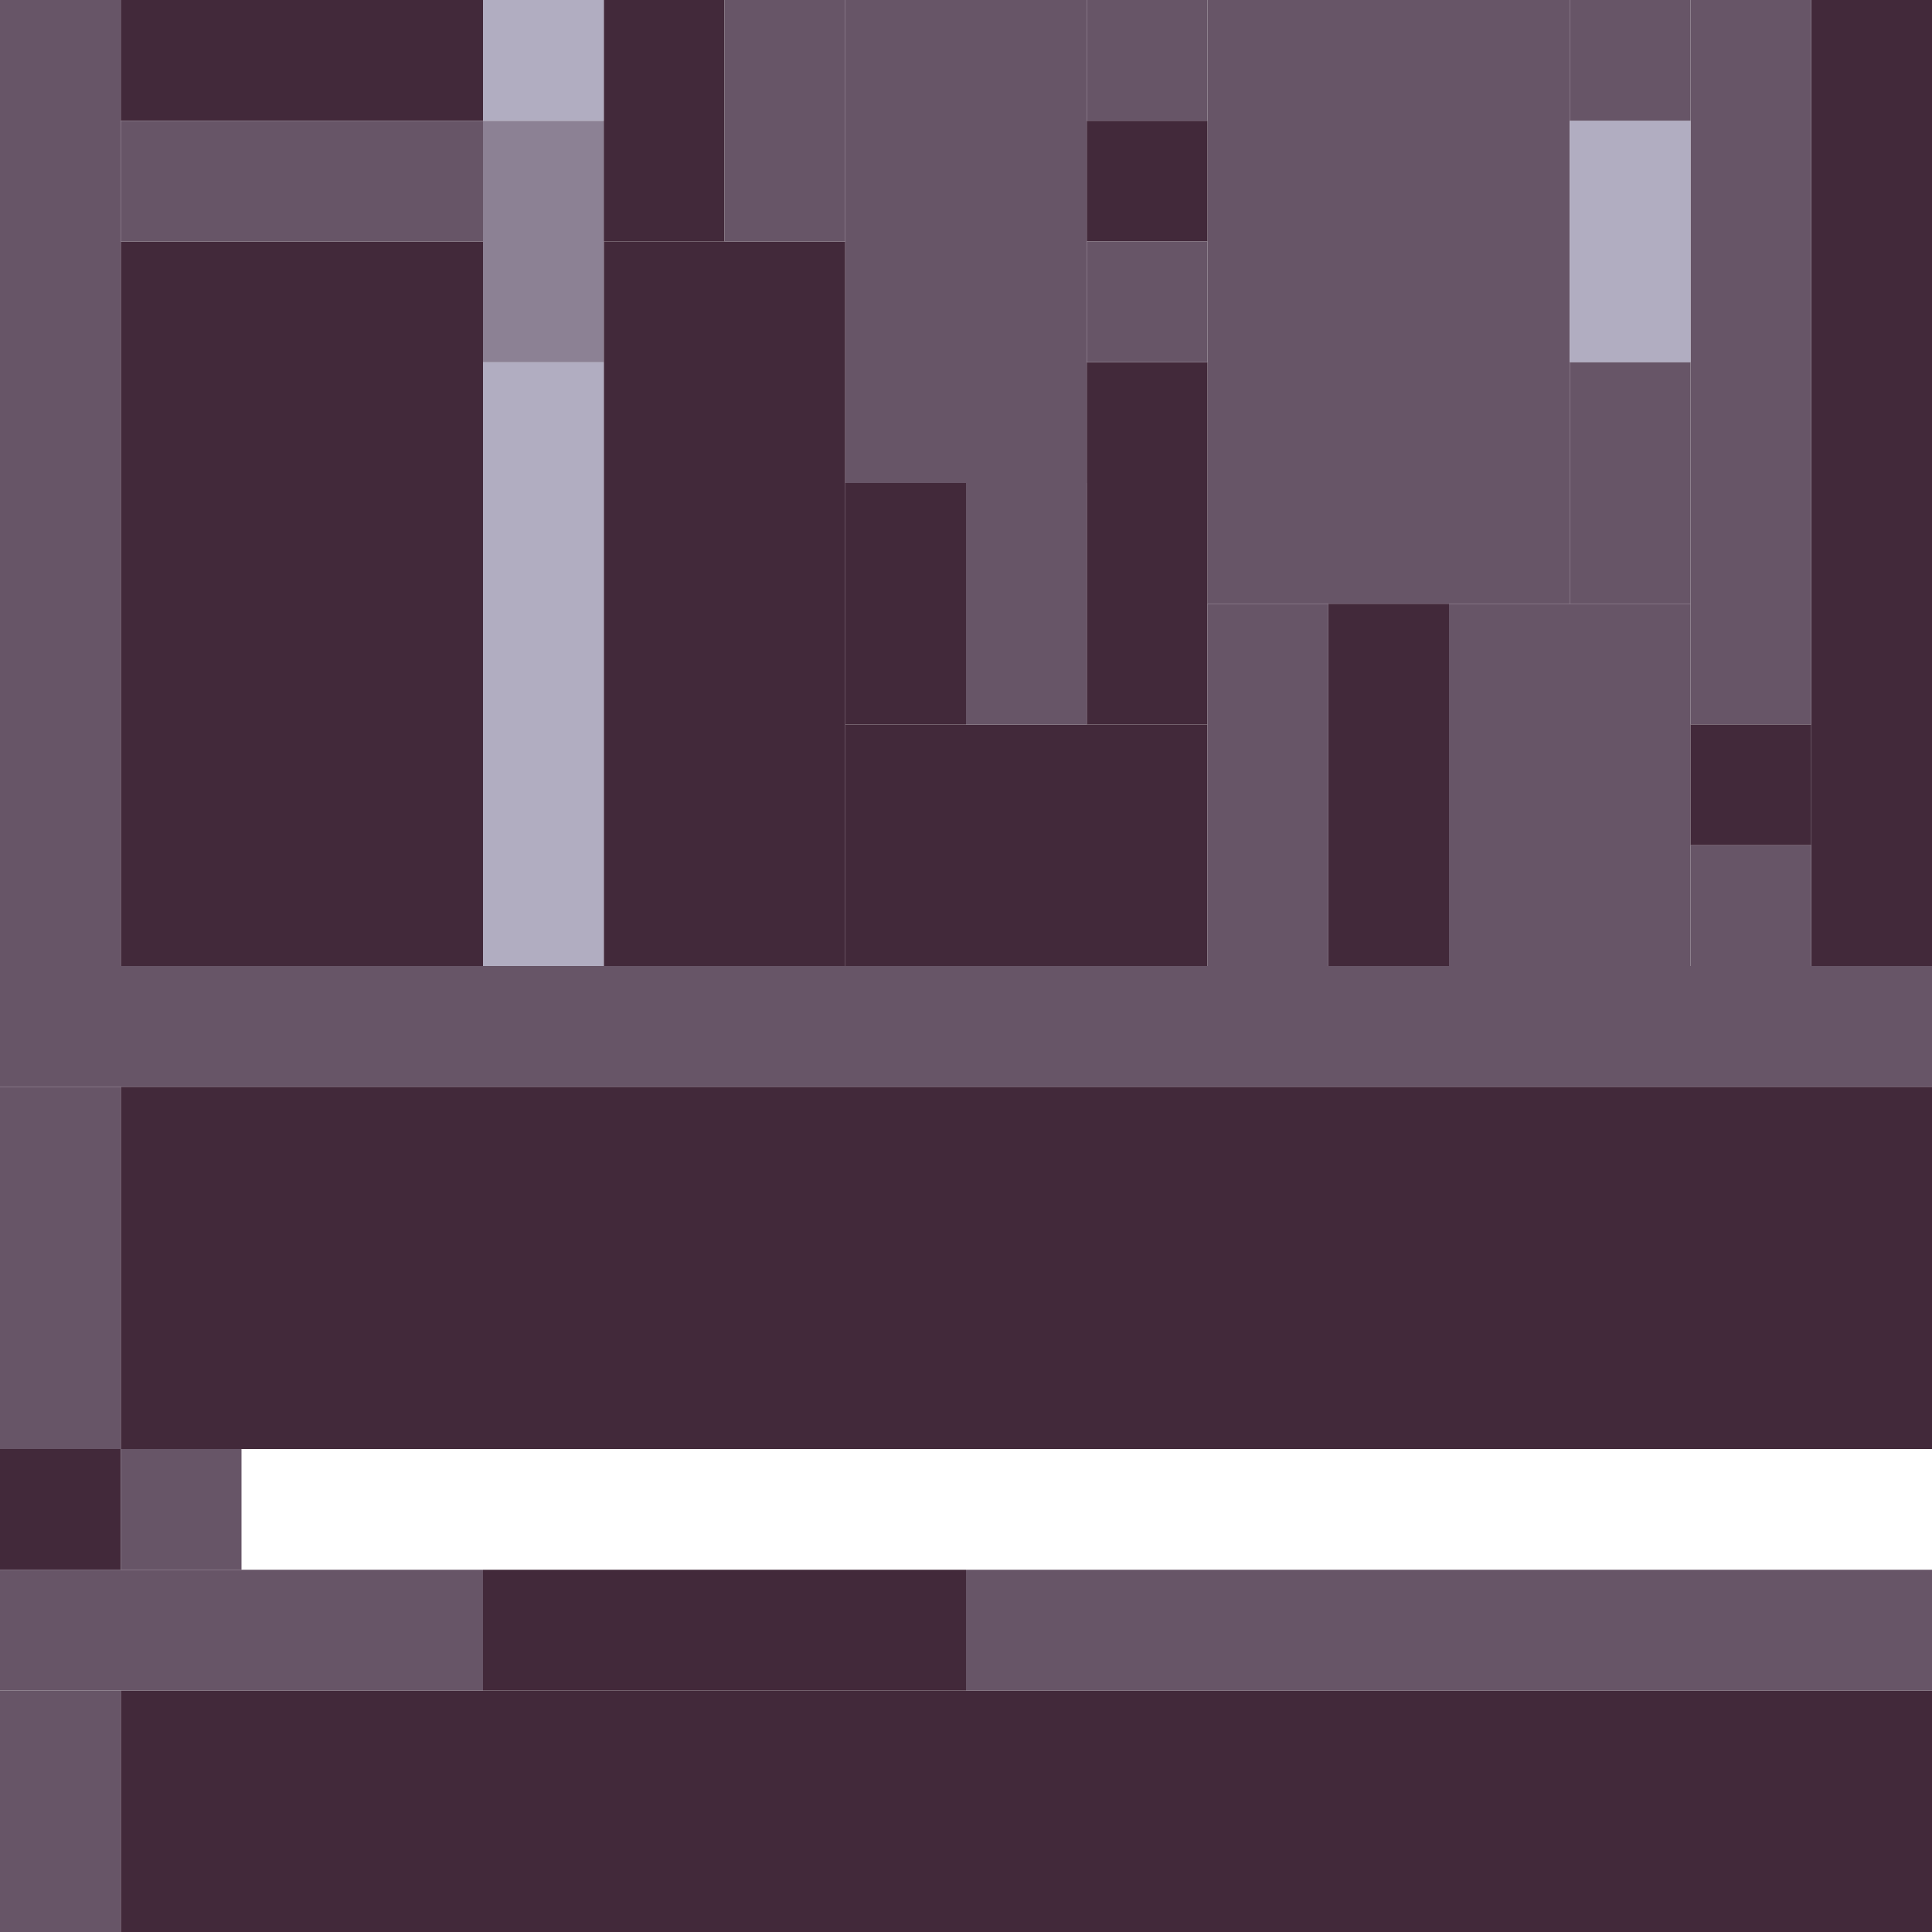 <!-- Created with Inkscape (http://www.inkscape.org/) --><svg xmlns:inkscape="http://www.inkscape.org/namespaces/inkscape" xmlns:sodipodi="http://sodipodi.sourceforge.net/DTD/sodipodi-0.dtd" xmlns="http://www.w3.org/2000/svg" xmlns:svg="http://www.w3.org/2000/svg" width="32" height="32" viewBox="0 0 32 32" version="1.1" id="svg1" inkscape:version="1.3 (0e150ed6c4, 2023-07-21)" sodipodi:docname="PLANTILLA.svg">
  <sodipodi:namedview id="namedview1" pagecolor="#b6b6b6" bordercolor="#666666" borderopacity="1.0" inkscape:showpageshadow="2" inkscape:pageopacity="0.0" inkscape:pagecheckerboard="true" inkscape:deskcolor="#d1d1d1" inkscape:document-units="px" showgrid="true" shape-rendering="crispEdges" inkscape:zoom="24.09375" inkscape:cx="16" inkscape:cy="16" inkscape:window-width="1920" inkscape:window-height="1009" inkscape:window-x="1912" inkscape:window-y="-8" inkscape:window-maximized="1" inkscape:current-layer="layer1">
    <inkscape:grid id="grid1" units="px" originx="0" originy="0" spacingx="1" spacingy="1" empcolor="#0099e5" empopacity="0.302" color="#0099e5" opacity="0.149" empspacing="4" dotted="false" gridanglex="30" gridanglez="30" visible="true"/>
  </sodipodi:namedview>
  <defs id="defs1"/>
  <g inkscape:label="Capa 1" inkscape:groupmode="layer" id="layer1"/>
<g inkscape:groupmode="layer" inkscape:label="Capa 1"><rect x="2" y="18" width="30" height="6" style="fill:#42293a"/><rect x="2" y="28" width="30" height="4" style="fill:#42293a"/><rect x="2" y="4" width="6" height="12" style="fill:#42293a"/><rect x="0" y="16" width="32" height="2" style="fill:#675567"/><rect x="20" y="0" width="6" height="10" style="fill:#675567"/><rect x="10" y="4" width="4" height="12" style="fill:#42293a"/><rect x="0" y="0" width="2" height="16" style="fill:#675567"/><rect x="14" y="0" width="4" height="8" style="fill:#675567"/><rect x="16" y="26" width="16" height="2" style="fill:#675567"/><rect x="30" y="0" width="2" height="16" style="fill:#42293a"/><rect x="14" y="12" width="6" height="4" style="fill:#42293a"/><rect x="24" y="10" width="4" height="6" style="fill:#675567"/><rect x="28" y="0" width="2" height="12" style="fill:#675567"/><rect x="8" y="6" width="2" height="10" style="fill:#b1adc1"/><rect x="0" y="26" width="8" height="2" style="fill:#675567"/><rect x="8" y="26" width="8" height="2" style="fill:#42293a"/><rect x="0" y="18" width="2" height="6" style="fill:#675567"/><rect x="2" y="0" width="6" height="2" style="fill:#42293a"/><rect x="2" y="2" width="6" height="2" style="fill:#675567"/><rect x="18" y="6" width="2" height="6" style="fill:#42293a"/><rect x="20" y="10" width="2" height="6" style="fill:#675567"/><rect x="22" y="10" width="2" height="6" style="fill:#42293a"/><rect x="0" y="28" width="2" height="4" style="fill:#675567"/><rect x="8" y="2" width="2" height="4" style="fill:#8c8194"/><rect x="10" y="0" width="2" height="4" style="fill:#42293a"/><rect x="12" y="0" width="2" height="4" style="fill:#675567"/><rect x="14" y="8" width="2" height="4" style="fill:#42293a"/><rect x="16" y="8" width="2" height="4" style="fill:#675567"/><rect x="26" y="2" width="2" height="4" style="fill:#b1adc1"/><rect x="26" y="6" width="2" height="4" style="fill:#675567"/><rect x="0" y="24" width="2" height="2" style="fill:#42293a"/><rect x="2" y="24" width="2" height="2" style="fill:#675567"/><rect x="8" y="0" width="2" height="2" style="fill:#b1adc1"/><rect x="18" y="0" width="2" height="2" style="fill:#675567"/><rect x="18" y="2" width="2" height="2" style="fill:#42293a"/><rect x="18" y="4" width="2" height="2" style="fill:#675567"/><rect x="26" y="0" width="2" height="2" style="fill:#675567"/><rect x="28" y="12" width="2" height="2" style="fill:#42293a"/><rect x="28" y="14" width="2" height="2" style="fill:#675567"/></g></svg>
